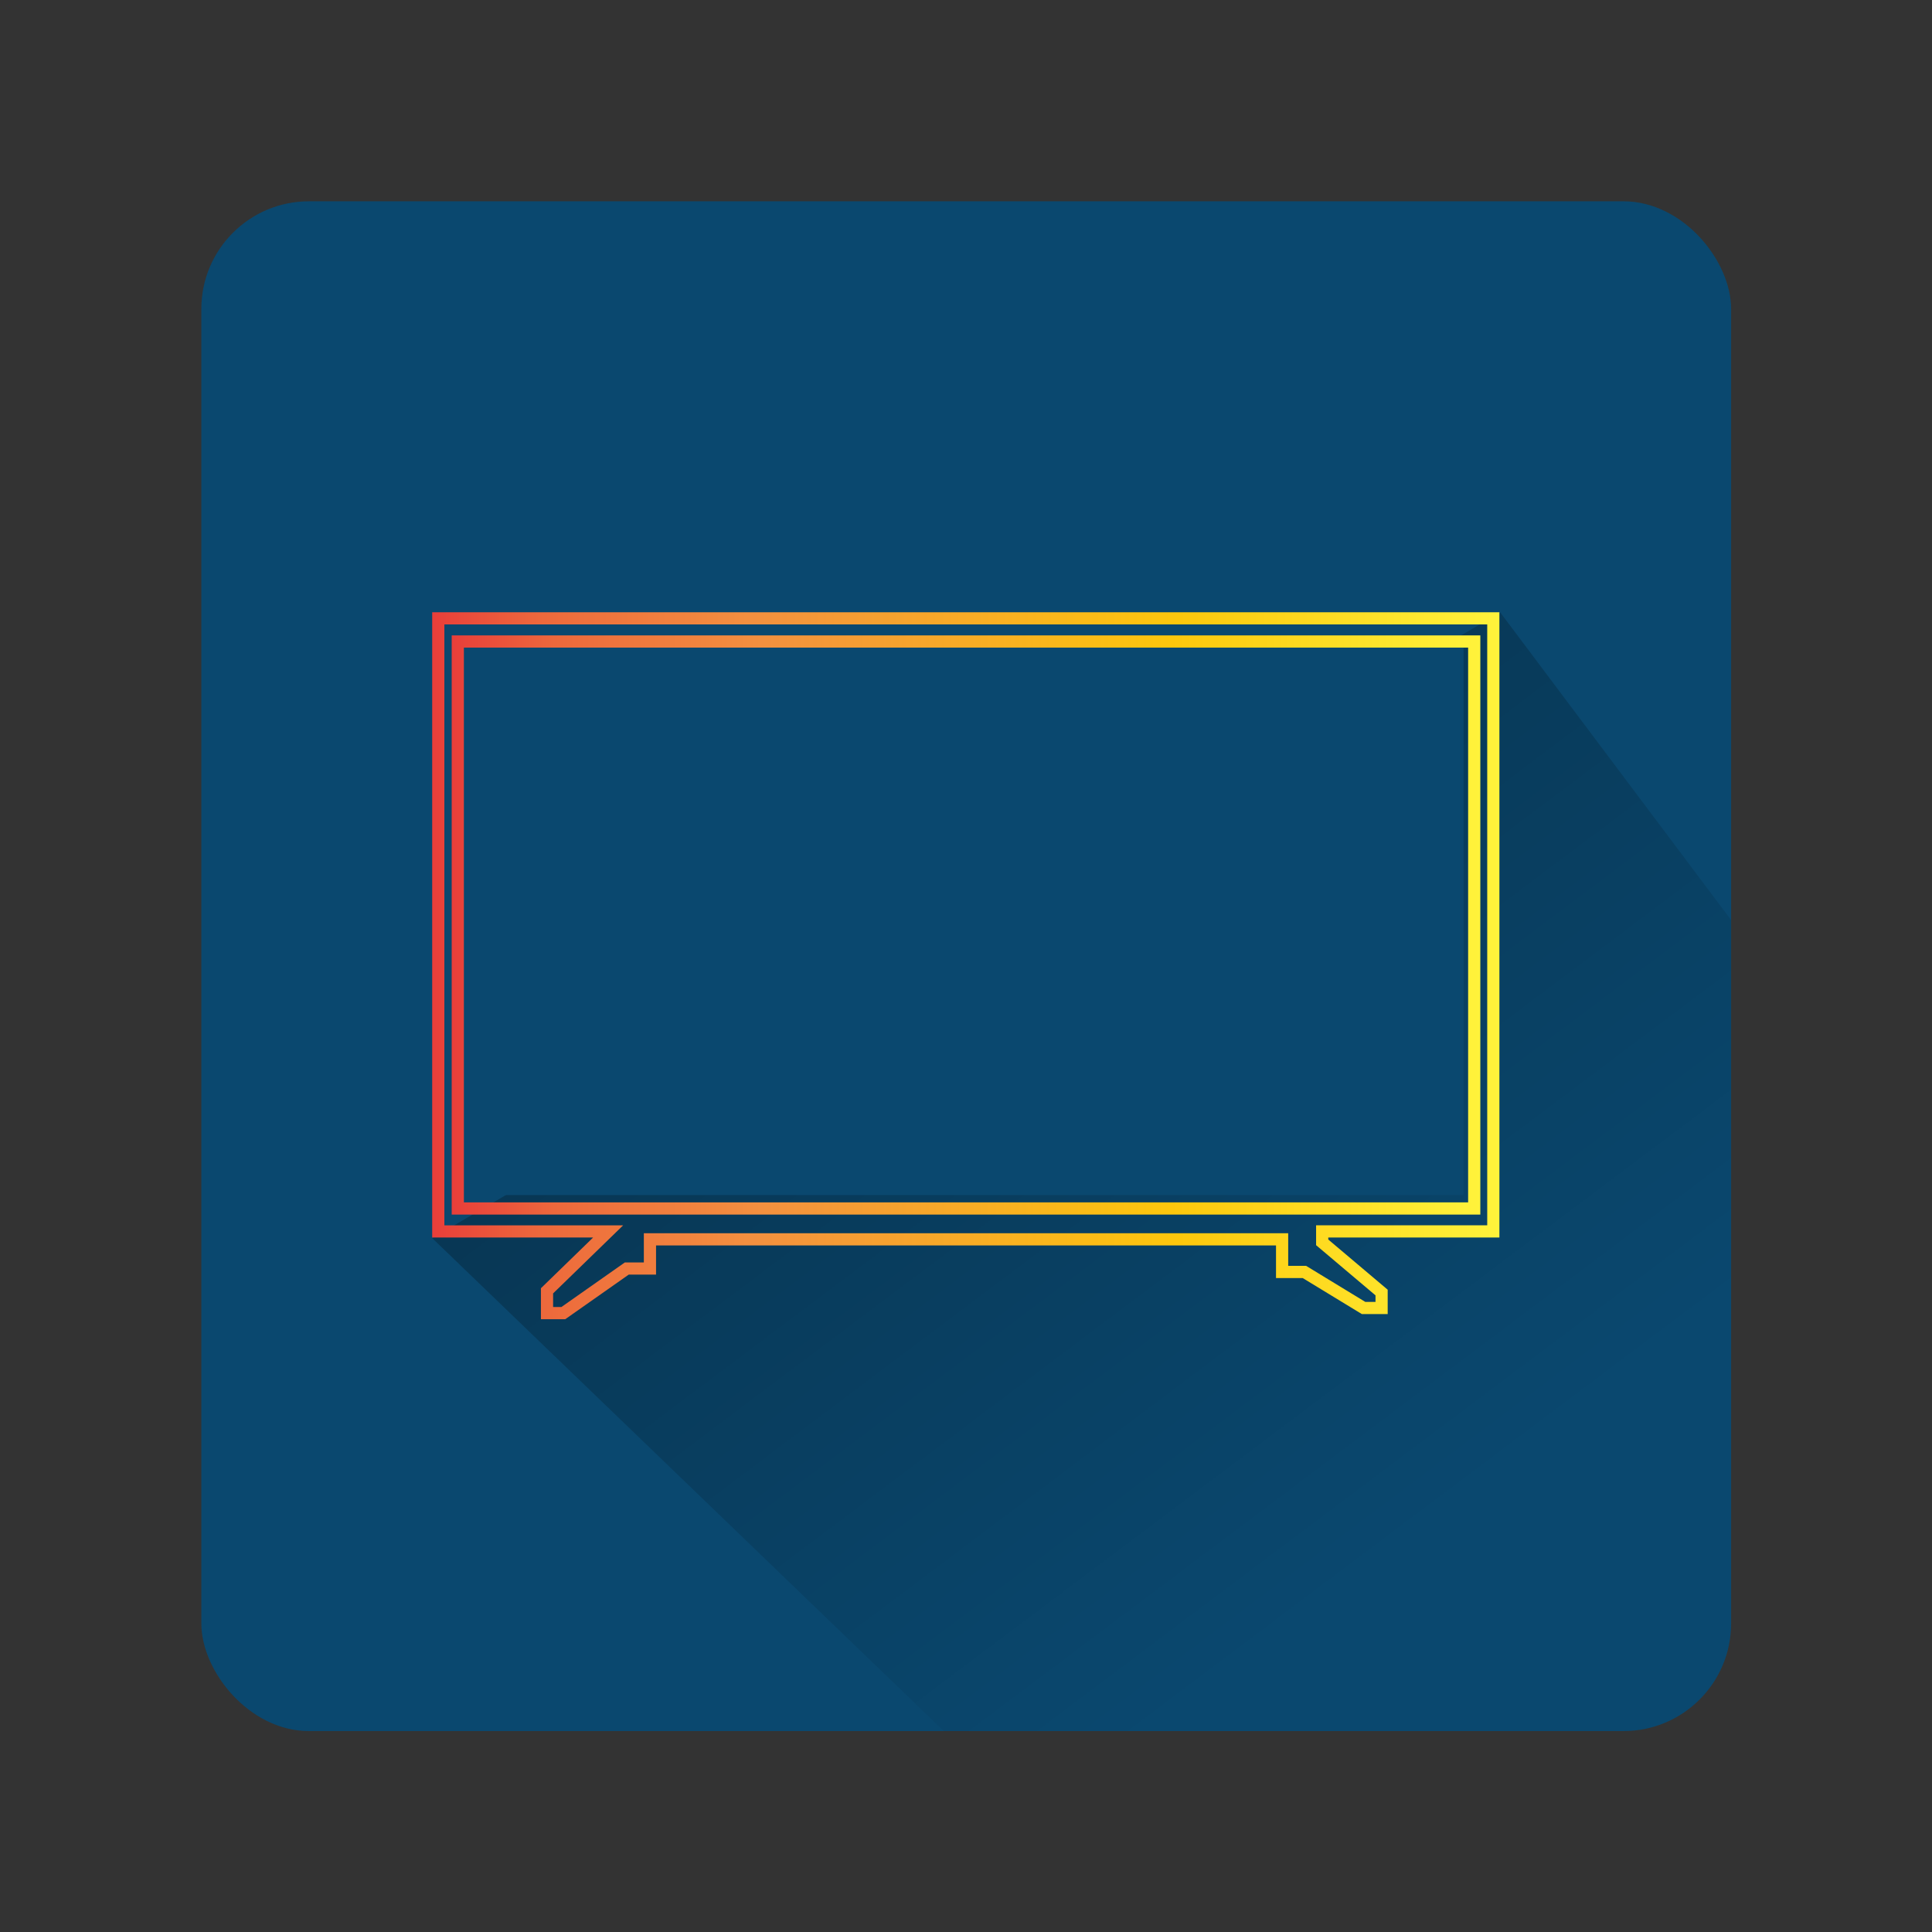 <?xml version="1.0" encoding="UTF-8" standalone="no"?>
<!-- Created with Inkscape (http://www.inkscape.org/) -->

<svg
   xmlns:dc="http://purl.org/dc/elements/1.1/"
   xmlns:cc="http://creativecommons.org/ns#"
   xmlns:rdf="http://www.w3.org/1999/02/22-rdf-syntax-ns#"
   xmlns:svg="http://www.w3.org/2000/svg"
   xmlns="http://www.w3.org/2000/svg"
   xmlns:xlink="http://www.w3.org/1999/xlink"
   xmlns:sodipodi="http://sodipodi.sourceforge.net/DTD/sodipodi-0.dtd"
   xmlns:inkscape="http://www.inkscape.org/namespaces/inkscape"
   width="500"
   height="500"
   viewBox="0 0 132.292 132.292"
   version="1.1"
   id="svg8"
   sodipodi:docname="new logo.svg"
   inkscape:version="0.92.1 r15371">
  <rect x="0" y="0" width="132.292" height="132.292" fill="#333333" stroke="none"/>
  <defs
     id="defs2">
    <clipPath
       clipPathUnits="userSpaceOnUse"
       id="clipPath16">
      <path
         d="M 0,192 H 192 V 0 H 0 Z"
         id="path18"
         inkscape:connector-curvature="0" />
    </clipPath>
    <clipPath
       clipPathUnits="userSpaceOnUse"
       id="clipPath26">
      <path
         d="M -4.88281e-4,192 H 192 V -4.88281e-4 H -4.88281e-4 Z"
         id="path28"
         inkscape:connector-curvature="0" />
    </clipPath>
    <clipPath
       clipPathUnits="userSpaceOnUse"
       id="clipPath34">
      <path
         d="M -4.88281e-4,192 H 192 V -4.88281e-4 H -4.88281e-4 Z"
         id="path36"
         inkscape:connector-curvature="0" />
    </clipPath>
    <clipPath
       clipPathUnits="userSpaceOnUse"
       id="clipPath38">
      <path
         d="M 0,192 H 192 V 0 H 0 Z"
         id="path40"
         inkscape:connector-curvature="0" />
    </clipPath>
    <clipPath
       clipPathUnits="userSpaceOnUse"
       id="clipPath42">
      <path
         d="M 0,192 H 192 V 0 H 0 Z"
         id="path44"
         inkscape:connector-curvature="0" />
    </clipPath>
    <clipPath
       clipPathUnits="userSpaceOnUse"
       id="clipPath116">
      <path
         d="M 0,192 H 192 V -4.88281e-4 H 0 Z"
         id="path118"
         inkscape:connector-curvature="0" />
    </clipPath>
    <clipPath
       clipPathUnits="userSpaceOnUse"
       id="clipPath120">
      <path
         d="M 0,192 H 192 V 4.88281e-4 H 0 Z"
         id="path122"
         inkscape:connector-curvature="0" />
    </clipPath>
    <clipPath
       clipPathUnits="userSpaceOnUse"
       id="clipPath124">
      <path
         d="M 192,192 H 0 V 0 h 192 z"
         id="path126"
         inkscape:connector-curvature="0" />
    </clipPath>
    <linearGradient
       inkscape:collect="always"
       xlink:href="#SvgjsLinearGradient1036"
       id="linearGradient4103"
       gradientTransform="scale(1.229,0.814)"
       x1="5.064"
       y1="25.802"
       x2="76.326"
       y2="25.802"
       gradientUnits="userSpaceOnUse" />
    <linearGradient
       id="SvgjsLinearGradient1036">
      <stop
         offset="0"
         stop-color="#e93e3a"
         id="SvgjsStop1037" />
      <stop
         offset="0.1"
         stop-color="#ed683c"
         id="SvgjsStop1038" />
      <stop
         offset="0.3"
         stop-color="#f3903f"
         id="SvgjsStop1039" />
      <stop
         offset="0.7"
         stop-color="#fdc70c"
         id="SvgjsStop1040" />
      <stop
         offset="1"
         stop-color="#fff33b"
         id="SvgjsStop1041" />
    </linearGradient>
    <linearGradient
       inkscape:collect="always"
       xlink:href="#SvgjsLinearGradient1036"
       id="linearGradient4097"
       gradientTransform="scale(1.333,0.75)"
       x1="5.87"
       y1="30.518"
       x2="69.193"
       y2="30.518"
       gradientUnits="userSpaceOnUse" />
    <linearGradient
       inkscape:collect="always"
       xlink:href="#linearGradient4175"
       id="linearGradient4177"
       x1="664.455"
       y1="-532.858"
       x2="714.159"
       y2="-466.742"
       gradientUnits="userSpaceOnUse"
       gradientTransform="matrix(0.539,0,0,0.539,-289.157,336.352)" />
    <linearGradient
       inkscape:collect="always"
       id="linearGradient4175">
      <stop
         style="stop-color:#000000;stop-opacity:1;"
         offset="0"
         id="stop4171" />
      <stop
         style="stop-color:#000000;stop-opacity:0;"
         offset="1"
         id="stop4173" />
    </linearGradient>
    <linearGradient
       inkscape:collect="always"
       xlink:href="#SvgjsLinearGradient1036"
       id="linearGradient6798"
       gradientUnits="userSpaceOnUse"
       gradientTransform="scale(1.229,0.814)"
       x1="5.064"
       y1="25.802"
       x2="76.326"
       y2="25.802" />
    <linearGradient
       inkscape:collect="always"
       xlink:href="#SvgjsLinearGradient1036"
       id="linearGradient6800"
       gradientUnits="userSpaceOnUse"
       gradientTransform="scale(1.229,0.814)"
       x1="5.064"
       y1="25.802"
       x2="76.326"
       y2="25.802" />
  </defs>
  <sodipodi:namedview
     id="base"
     pagecolor="#ffffff"
     bordercolor="#666666"
     borderopacity="1.0"
     inkscape:pageopacity="0.0"
     inkscape:pageshadow="2"
     inkscape:zoom="0.7"
     inkscape:cx="286.8674"
     inkscape:cy="223.53295"
     inkscape:document-units="px"
     inkscape:current-layer="layer2"
     showgrid="false"
     units="px"
     inkscape:showpageshadow="false"
     inkscape:window-width="1366"
     inkscape:window-height="705"
     inkscape:window-x="-8"
     inkscape:window-y="-8"
     inkscape:window-maximized="1"
     inkscape:object-paths="true" />
  <g
     inkscape:groupmode="layer"
     id="layer2"
     inkscape:label="Layer 2">
    <rect
       style="opacity:1;fill:#ffffff;fill-opacity:0;stroke:none;stroke-width:0.265;stroke-linecap:round;stroke-linejoin:round;stroke-miterlimit:4;stroke-dasharray:2.117, 2.117;stroke-dashoffset:0;stroke-opacity:1"
       id="rect6813"
       width="132.119"
       height="132.12"
       x="0.172"
       y="0.172" />
    <g
       id="g6811"
       transform="matrix(1.292,0,0,1.292,-22.15,-7.582)"
       style="stroke-width:0.774">
      <rect
         inkscape:export-ydpi="110.478"
         inkscape:export-xdpi="110.478"
         ry="5.704"
         rx="5.704"
         y="16.537"
         x="27.815"
         height="81.076"
         width="81.076"
         id="rect4053"
         style="opacity:1;fill:#0a486f;fill-opacity:1;stroke:none;stroke-width:0.205;stroke-linecap:round;stroke-linejoin:round;stroke-miterlimit:4;stroke-dasharray:none;stroke-dashoffset:0;stroke-opacity:1" />
      <path
         sodipodi:nodetypes="cccsscc"
         inkscape:export-ydpi="110.478"
         inkscape:export-xdpi="110.478"
         inkscape:connector-curvature="0"
         id="path4143"
         d="M 96.655,38.327 40.053,71.49 67.164,97.613 h 36.024 c 3.16,0 5.704,-2.544 5.704,-5.704 V 54.634 Z"
         style="opacity:0.242;fill:url(#linearGradient4177);fill-opacity:1;stroke:none;stroke-width:0.205px;stroke-linecap:butt;stroke-linejoin:miter;stroke-opacity:1" />
      <rect
         inkscape:export-ydpi="110.478"
         inkscape:export-xdpi="110.478"
         y="40.07"
         x="41.995"
         height="29.133"
         width="52.715"
         id="rect4169"
         style="opacity:1;fill:#0a486f;fill-opacity:1;stroke:none;stroke-width:0.614;stroke-linecap:round;stroke-linejoin:round;stroke-miterlimit:4;stroke-dasharray:none;stroke-dashoffset:0;stroke-opacity:1" />
      <g
         inkscape:export-ydpi="110.478"
         inkscape:export-xdpi="110.478"
         transform="matrix(0.646,0,0,0.646,36.03,24.751)"
         feature="symbol"
         name="symbol"
         rel="mainfill"
         id="SvgjsG1035"
         style="fill:url(#linearGradient4103);stroke-width:2.435">
        <g
           id="g4058"
           style="fill:url(#linearGradient6800);stroke-width:2.435">
          <path
             id="path4054"
             d="M 92.212,22.9 H 7.823 v 47.515 h 84.389 z m -1,46.515 H 8.823 V 23.9 h 82.389 z"
             inkscape:connector-curvature="0"
             style="fill:url(#linearGradient4097);stroke-width:2.435" />
          <path
             id="path4056"
             d="m 6.222,72.297 h 13.202 l -4.282,4.162 V 79 h 1.996 l 5.207,-3.659 h 2.242 V 72.948 H 75.45 v 2.674 h 2.189 l 4.855,2.957 h 2.118 v -2 L 79.738,72.462 V 72.297 H 93.777 V 21 H 6.222 Z M 7.222,22 H 92.778 V 71.297 H 78.739 v 1.629 l 4.874,4.117 v 0.536 H 82.775 L 77.92,74.622 H 76.45 V 71.948 H 23.586 v 2.393 H 22.028 L 16.821,78 h -0.679 v -1.118 l 5.746,-5.584 H 7.222 Z"
             inkscape:connector-curvature="0"
             style="fill:url(#linearGradient6798);stroke-width:2.435" />
        </g>
      </g>
    </g>
  </g>
</svg>
